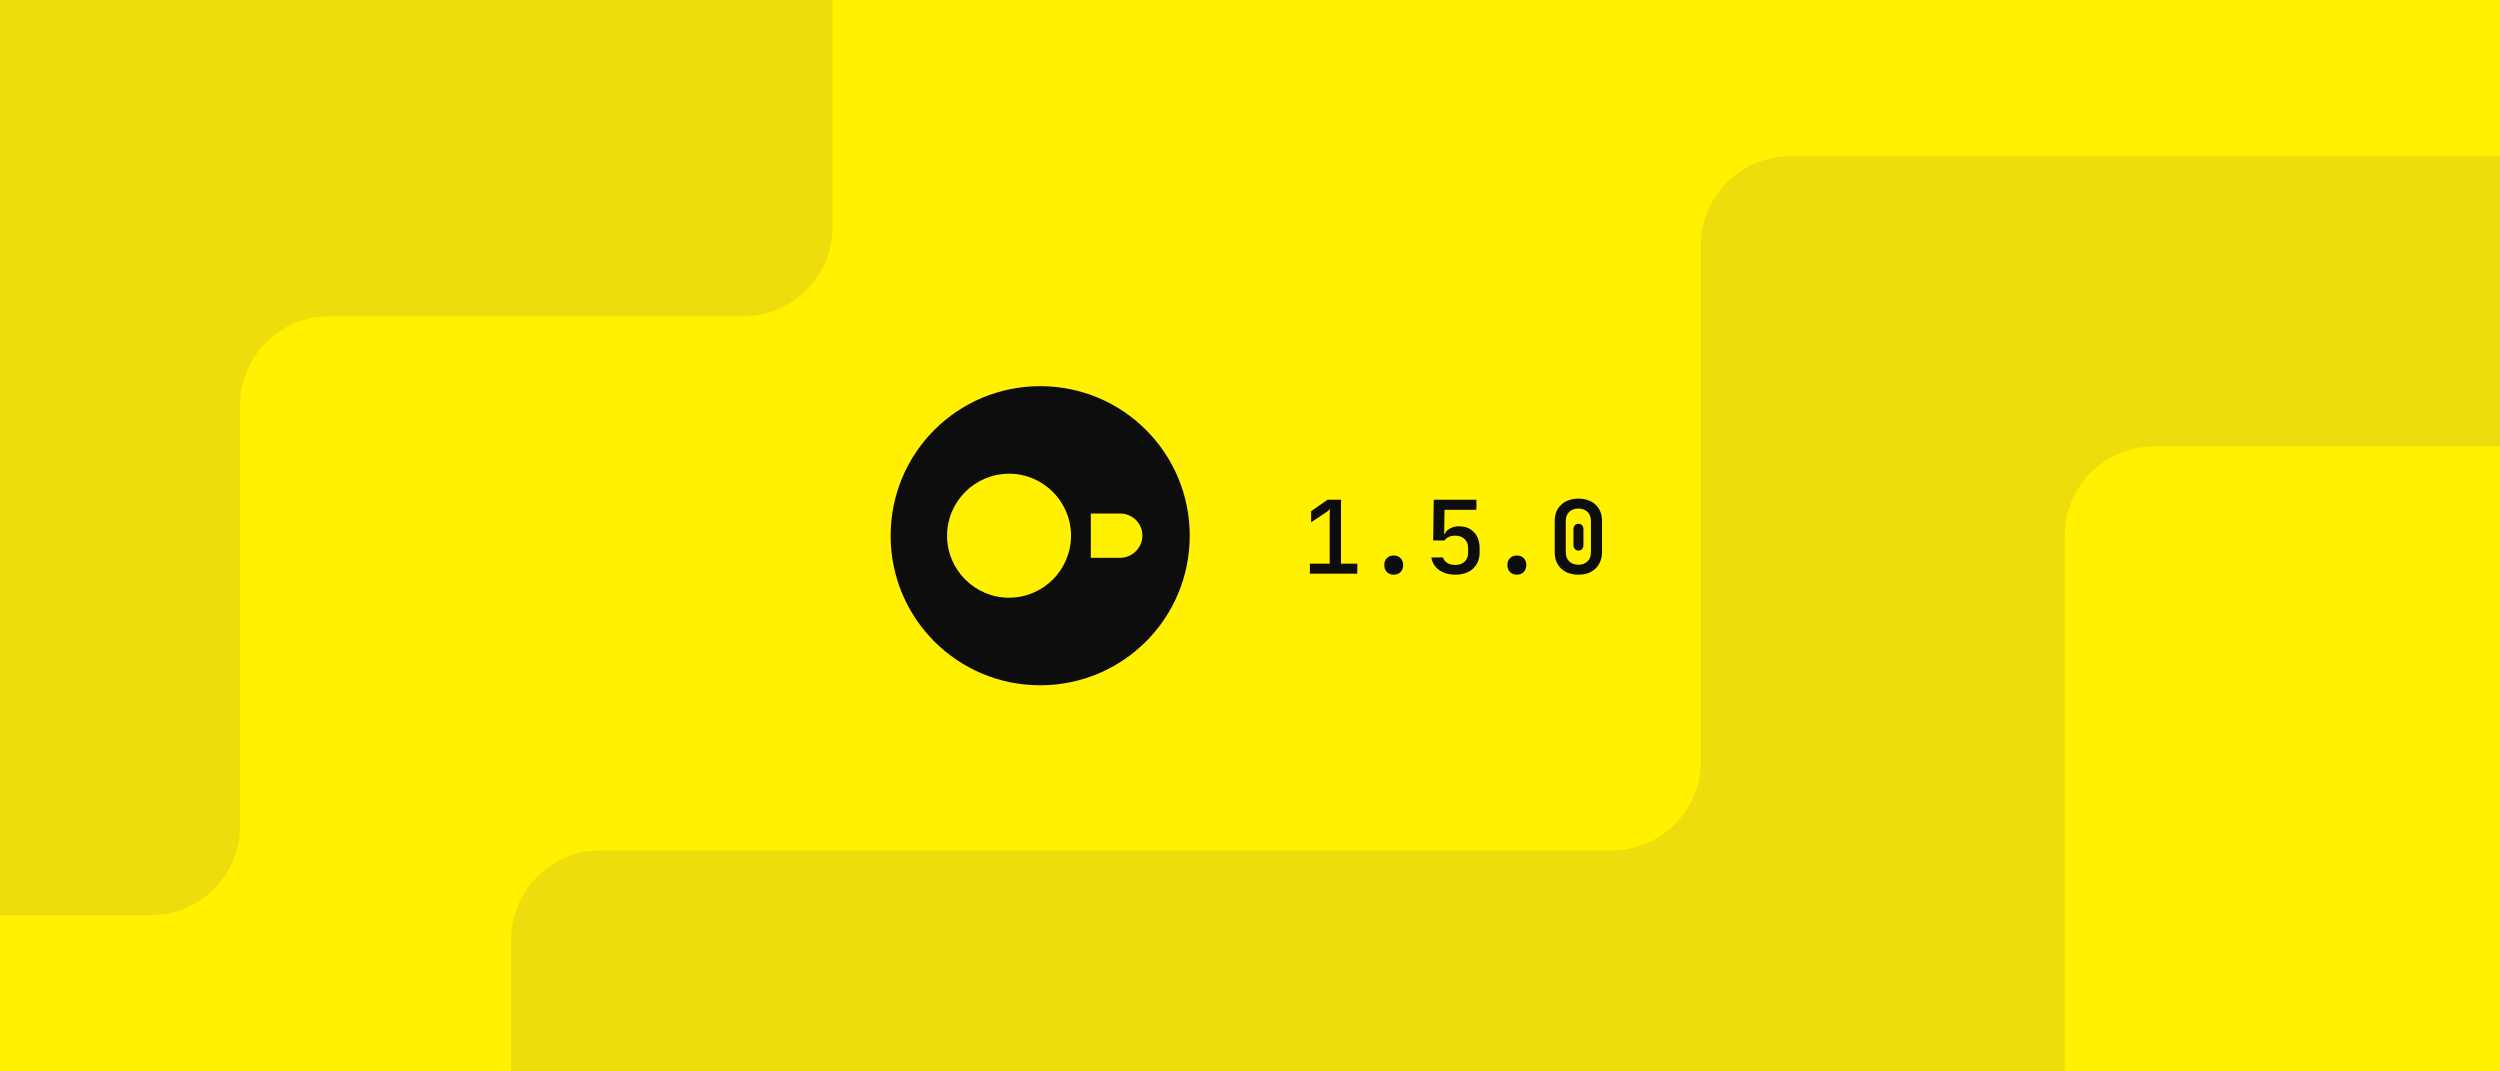 <svg width="560" height="240" viewBox="0 0 560 240" fill="none" xmlns="http://www.w3.org/2000/svg">
<rect x="0" y="0" width="560" height="240" fill="#808080" stroke="none"/>
<g clip-path="url(#clip0_6603_20156)">
<rect width="560" height="240" fill="#FFF100"/>
<g clip-path="url(#clip1_6603_20156)">
<rect width="560" height="240" fill="#FFF100"/>
<path d="M134.5 190.5L361 190.5C372.046 190.5 381 181.546 381 170.5L381 55C381.001 43.954 389.955 35 401 35L598.5 35C609.546 35 618.5 43.954 618.5 55L618.5 309C618.5 320.046 609.545 329 598.5 329L134.5 329C123.454 329 114.5 320.046 114.5 309L114.5 210.5C114.5 199.454 123.454 190.5 134.5 190.5Z" fill="#EDDD0C"/>
<path d="M186.5 50.83L186.5 -22C186.5 -33.045 177.546 -41.999 166.5 -42L-28 -42C-39.046 -42 -48 -33.046 -48 -22L-48 185C-48 196.046 -39.046 205 -28 205L33.769 205C44.815 205 53.769 196.046 53.769 185L53.769 90.83C53.769 79.784 62.724 70.83 73.769 70.83L166.5 70.83C177.546 70.83 186.5 61.876 186.5 50.83Z" fill="#EDDD0C"/>
<path d="M686.5 100L539.885 100L482.5 100C471.454 100 462.5 108.954 462.5 120L462.5 340C462.5 351.046 471.454 360 482.5 360L686.5 360C697.546 360 706.5 351.046 706.5 340L706.5 120C706.5 108.954 697.546 100 686.5 100Z" fill="#FFF100"/>
</g>
<path d="M233 153.5C214.467 153.5 199.5 138.533 199.5 120C199.5 101.467 214.467 86.5 233 86.5C251.533 86.5 266.5 101.467 266.5 120C266.5 138.533 251.533 153.5 233 153.5Z" fill="#0D0D0D"/>
<path d="M250.913 115.031H244.341V124.948H250.913C253.637 124.948 255.902 122.684 255.902 119.959C255.902 117.214 253.637 115.031 250.913 115.031Z" fill="#FFF100"/>
<path d="M212.142 120C212.142 127.654 218.373 133.885 226.026 133.885C233.68 133.885 239.911 127.654 239.911 120C239.911 112.346 233.68 106.115 226.026 106.115C218.373 106.115 212.142 112.346 212.142 120Z" fill="#FFF100"/>
<path d="M293.409 126.269H297.848V115.643C297.848 115.244 297.856 114.892 297.871 114.585C297.902 114.263 297.917 114.094 297.917 114.079H297.871C297.779 114.171 297.679 114.263 297.572 114.355C297.48 114.432 297.38 114.516 297.273 114.608C297.166 114.685 297.051 114.761 296.928 114.838L293.685 117V114.516L297.365 111.94H300.378V126.269H304.035V128.5H293.409V126.269ZM310.075 126.568C310.075 125.924 310.267 125.41 310.65 125.027C311.033 124.628 311.547 124.429 312.191 124.429C312.835 124.429 313.349 124.628 313.732 125.027C314.115 125.41 314.307 125.924 314.307 126.568C314.307 127.212 314.115 127.733 313.732 128.132C313.349 128.531 312.835 128.73 312.191 128.73C311.547 128.73 311.033 128.531 310.65 128.132C310.267 127.733 310.075 127.212 310.075 126.568ZM323.222 124.866C323.375 125.372 323.69 125.778 324.165 126.085C324.656 126.392 325.269 126.545 326.005 126.545C326.879 126.545 327.569 126.3 328.075 125.809C328.596 125.303 328.857 124.628 328.857 123.785V122.75C328.857 121.907 328.596 121.24 328.075 120.749C327.554 120.243 326.856 119.99 325.982 119.99C324.863 119.99 324.058 120.35 323.567 121.071H321.037L321.152 111.94H330.72V114.194H323.567L323.498 119.622H323.613C323.751 119.3 323.958 119.009 324.234 118.748C324.479 118.533 324.809 118.342 325.223 118.173C325.637 117.989 326.174 117.897 326.833 117.897C327.538 117.897 328.175 118.012 328.742 118.242C329.309 118.472 329.792 118.802 330.191 119.231C330.59 119.645 330.896 120.151 331.111 120.749C331.326 121.347 331.433 122.014 331.433 122.75V123.785C331.433 124.536 331.303 125.219 331.042 125.832C330.781 126.445 330.413 126.967 329.938 127.396C329.478 127.825 328.911 128.155 328.236 128.385C327.561 128.615 326.81 128.73 325.982 128.73C325.246 128.73 324.571 128.638 323.958 128.454C323.345 128.27 322.8 128.009 322.325 127.672C321.865 127.335 321.489 126.928 321.198 126.453C320.907 125.978 320.715 125.449 320.623 124.866H323.222ZM337.657 126.568C337.657 125.924 337.849 125.41 338.232 125.027C338.615 124.628 339.129 124.429 339.773 124.429C340.417 124.429 340.931 124.628 341.314 125.027C341.697 125.41 341.889 125.924 341.889 126.568C341.889 127.212 341.697 127.733 341.314 128.132C340.931 128.531 340.417 128.73 339.773 128.73C339.129 128.73 338.615 128.531 338.232 128.132C337.849 127.733 337.657 127.212 337.657 126.568ZM348.251 116.701C348.251 115.934 348.374 115.244 348.619 114.631C348.88 114.018 349.24 113.496 349.7 113.067C350.16 112.622 350.72 112.285 351.379 112.055C352.038 111.81 352.774 111.687 353.587 111.687C354.384 111.687 355.105 111.81 355.749 112.055C356.408 112.285 356.968 112.622 357.428 113.067C357.888 113.496 358.241 114.018 358.486 114.631C358.731 115.244 358.854 115.934 358.854 116.701V123.693C358.854 124.444 358.724 125.134 358.463 125.763C358.218 126.376 357.865 126.905 357.405 127.35C356.945 127.795 356.393 128.14 355.749 128.385C355.105 128.615 354.384 128.73 353.587 128.73C352.774 128.73 352.038 128.615 351.379 128.385C350.72 128.14 350.16 127.802 349.7 127.373C349.24 126.928 348.88 126.399 348.619 125.786C348.374 125.157 348.251 124.46 348.251 123.693V116.701ZM350.735 123.693C350.735 124.552 350.988 125.234 351.494 125.74C352.015 126.246 352.713 126.499 353.587 126.499C354.43 126.499 355.105 126.246 355.611 125.74C356.117 125.234 356.37 124.552 356.37 123.693V116.701C356.37 115.858 356.117 115.183 355.611 114.677C355.105 114.171 354.43 113.918 353.587 113.918C352.713 113.918 352.015 114.171 351.494 114.677C350.988 115.183 350.735 115.858 350.735 116.701V123.693ZM352.46 118.564C352.46 118.196 352.56 117.897 352.759 117.667C352.958 117.437 353.234 117.322 353.587 117.322C353.924 117.322 354.193 117.437 354.392 117.667C354.591 117.897 354.691 118.196 354.691 118.564V122.083C354.691 122.451 354.591 122.75 354.392 122.98C354.193 123.21 353.924 123.325 353.587 123.325C353.234 123.325 352.958 123.21 352.759 122.98C352.56 122.75 352.46 122.451 352.46 122.083V118.564Z" fill="#0D0D0D"/>
</g>
<defs>
<clipPath id="clip0_6603_20156">
<rect width="560" height="240" fill="white"/>
</clipPath>
<clipPath id="clip1_6603_20156">
<rect width="560" height="240" fill="white"/>
</clipPath>
</defs>
</svg>
